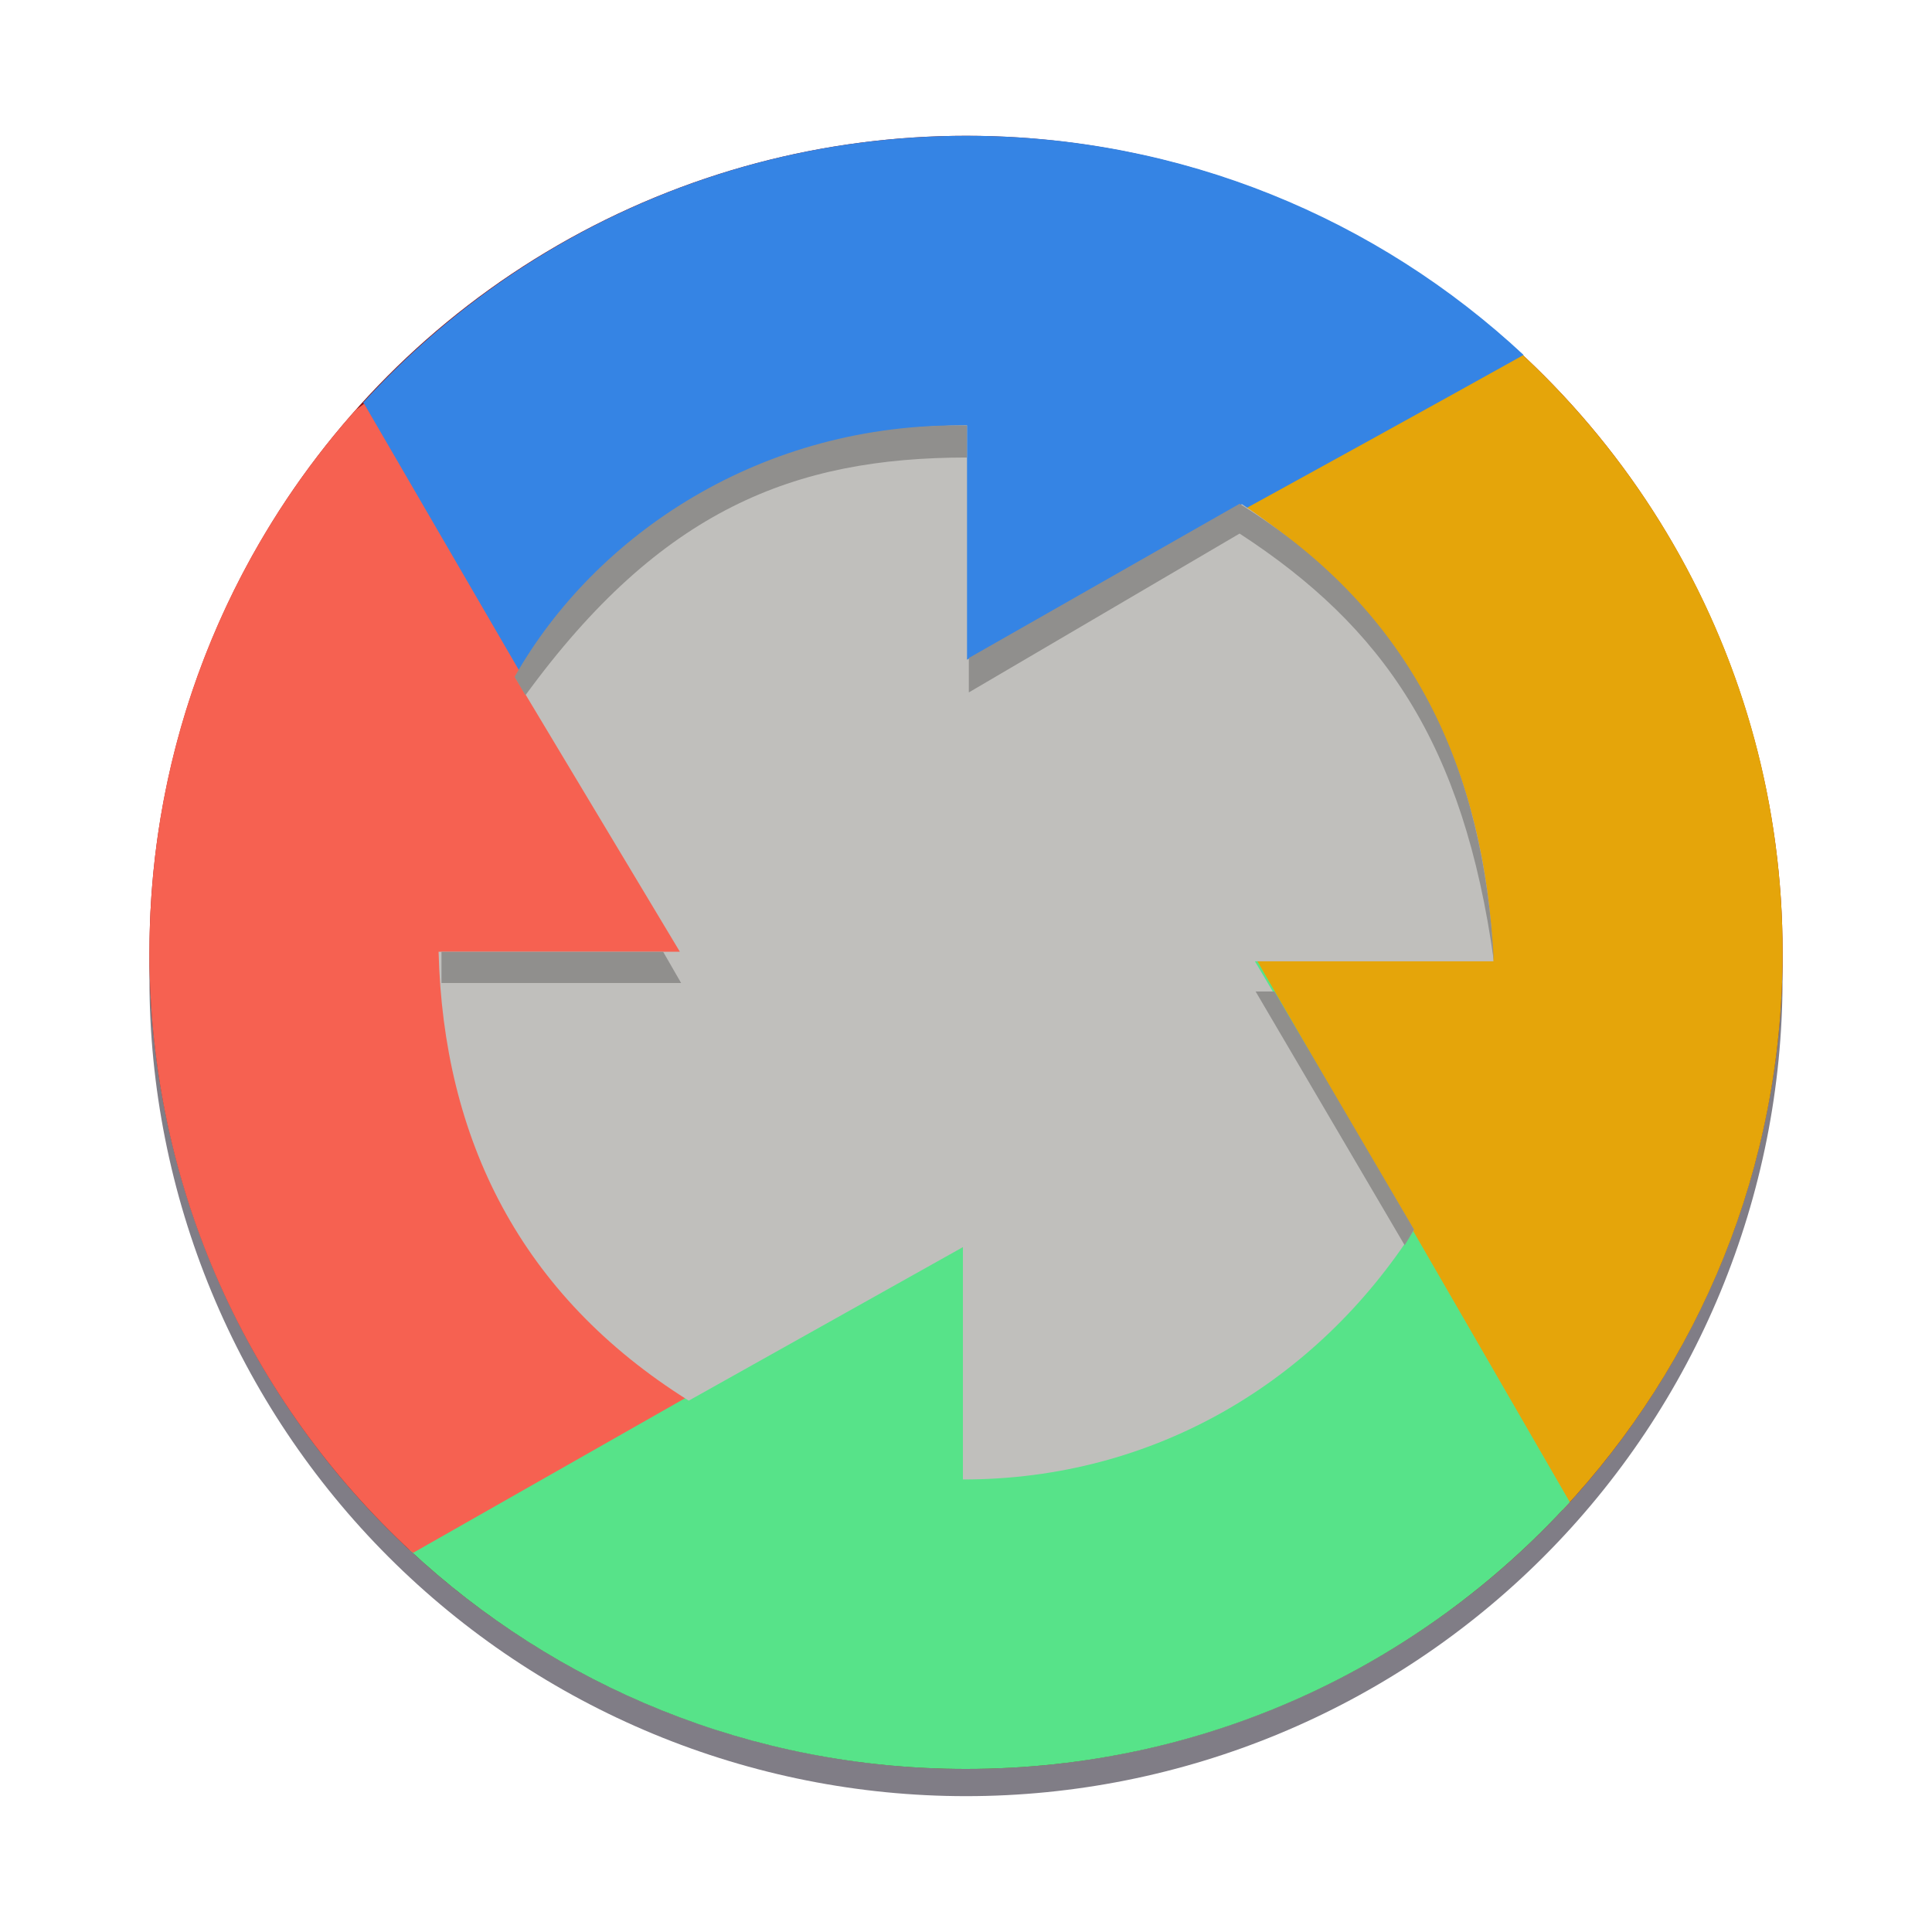 <svg fill="none" height="128" viewBox="0 0 128 128" width="128" xmlns="http://www.w3.org/2000/svg">
  <path d="m118.098 64.902c0 14.348-5.699 28.108-15.845 38.253-10.145 10.145-23.905 15.845-38.253 15.845-7.104 0-14.139-1.399-20.703-4.118-6.564-2.719-12.527-6.704-17.551-11.727-5.024-5.024-9.008-10.987-11.727-17.551s-4.118-13.598-4.118-20.703 1.399-14.139 4.118-20.703c2.719-6.564 6.704-12.527 11.727-17.551s10.987-9.008 17.551-11.727c6.564-2.719 13.598-4.118 20.703-4.118 14.348 0 28.108 5.7 38.253 15.845 10.146 10.145 15.845 23.905 15.845 38.253z" fill="#3d3846" opacity=".65"/>
  <path d="m114.492 63.098c0-27.886-22.606-50.492-50.492-50.492-27.886 0-50.492 22.606-50.492 50.492v1.803c0 27.886 22.606 50.491 50.492 50.491 27.886 0 50.492-22.605 50.492-50.491z" fill="#c0bfbc"/>
  <circle cx="64.002" cy="63.097" fill="#8b1515" r="54.1"/>
  <path clip-rule="evenodd" d="m103.522 100.042c9.044-9.67 14.58-22.661 14.58-36.945 0-16.333-7.238-30.976-18.682-40.895l-18.795 11.674s16.375 6.875 17.5 28.875h-16z" fill="#e5a50a" fill-rule="evenodd"/>
  <path clip-rule="evenodd" d="m27.119 102.676c11.96-6.874 35.658-19.662 36.63-20.051l19.375-19.25 20.88 36.144c-9.895 10.861-24.153 17.678-40.003 17.678-14.253 0-27.219-5.512-36.882-14.521z" fill="#57e389" fill-rule="evenodd"/>
  <path d="m100.943 23.517c-10.943 6.108-35.658 19.662-36.631 20.051l-19.562 19.307-20.693-36.2c9.895-10.861 24.153-17.678 40.004-17.678 14.253 0 27.219 5.512 36.882 14.52z" fill="#3584e4"/>
  <path clip-rule="evenodd" d="m27.244 102.792c-10.666-9.881-17.343-24.009-17.343-39.695 0-13.789 5.159-26.373 13.652-35.928l.572-.419 21.5 37h-16.5c.705 13.205 5.148 18.868 16.5 28.75l-18.25 10.375z" fill="#f66151" fill-rule="evenodd"/>
  <path d="m29.057 63.053c.318 12.397 5.404 22.751 16.575 29.744l18.164-10.172v15.394c12.806 0 23.477-6.585 29.88-16.529l-10.535-17.801h15.803c-.545-12.715-5.358-22.751-16.666-30.289l-18.21 10.308v-15.53c-11.444 0-22.751 5.086-29.925 16.711l10.899 18.164z" fill="#c0bfbc"/>
  <g fill="#908f8d">
    <path d="m64.188 45.875v-2.281l17.938-10.219c11.625 7.25 16.188 17.688 16.844 30.281-2-14.437-7.344-22.119-16.844-28.306z"/>
    <path d="m34.812 46.062-.719-1.219c5.344-9.438 16.375-16.875 29.969-16.656v2.125c-11.438 0-20.279 3.446-29.25 15.75z"/>
    <path d="m45.125 65.125h-15.875v-2.062h14.688z"/>
    <path d="m83.188 65.688h1.25l9.25 15.781-.625 1.031z"/>
  </g>
</svg>
